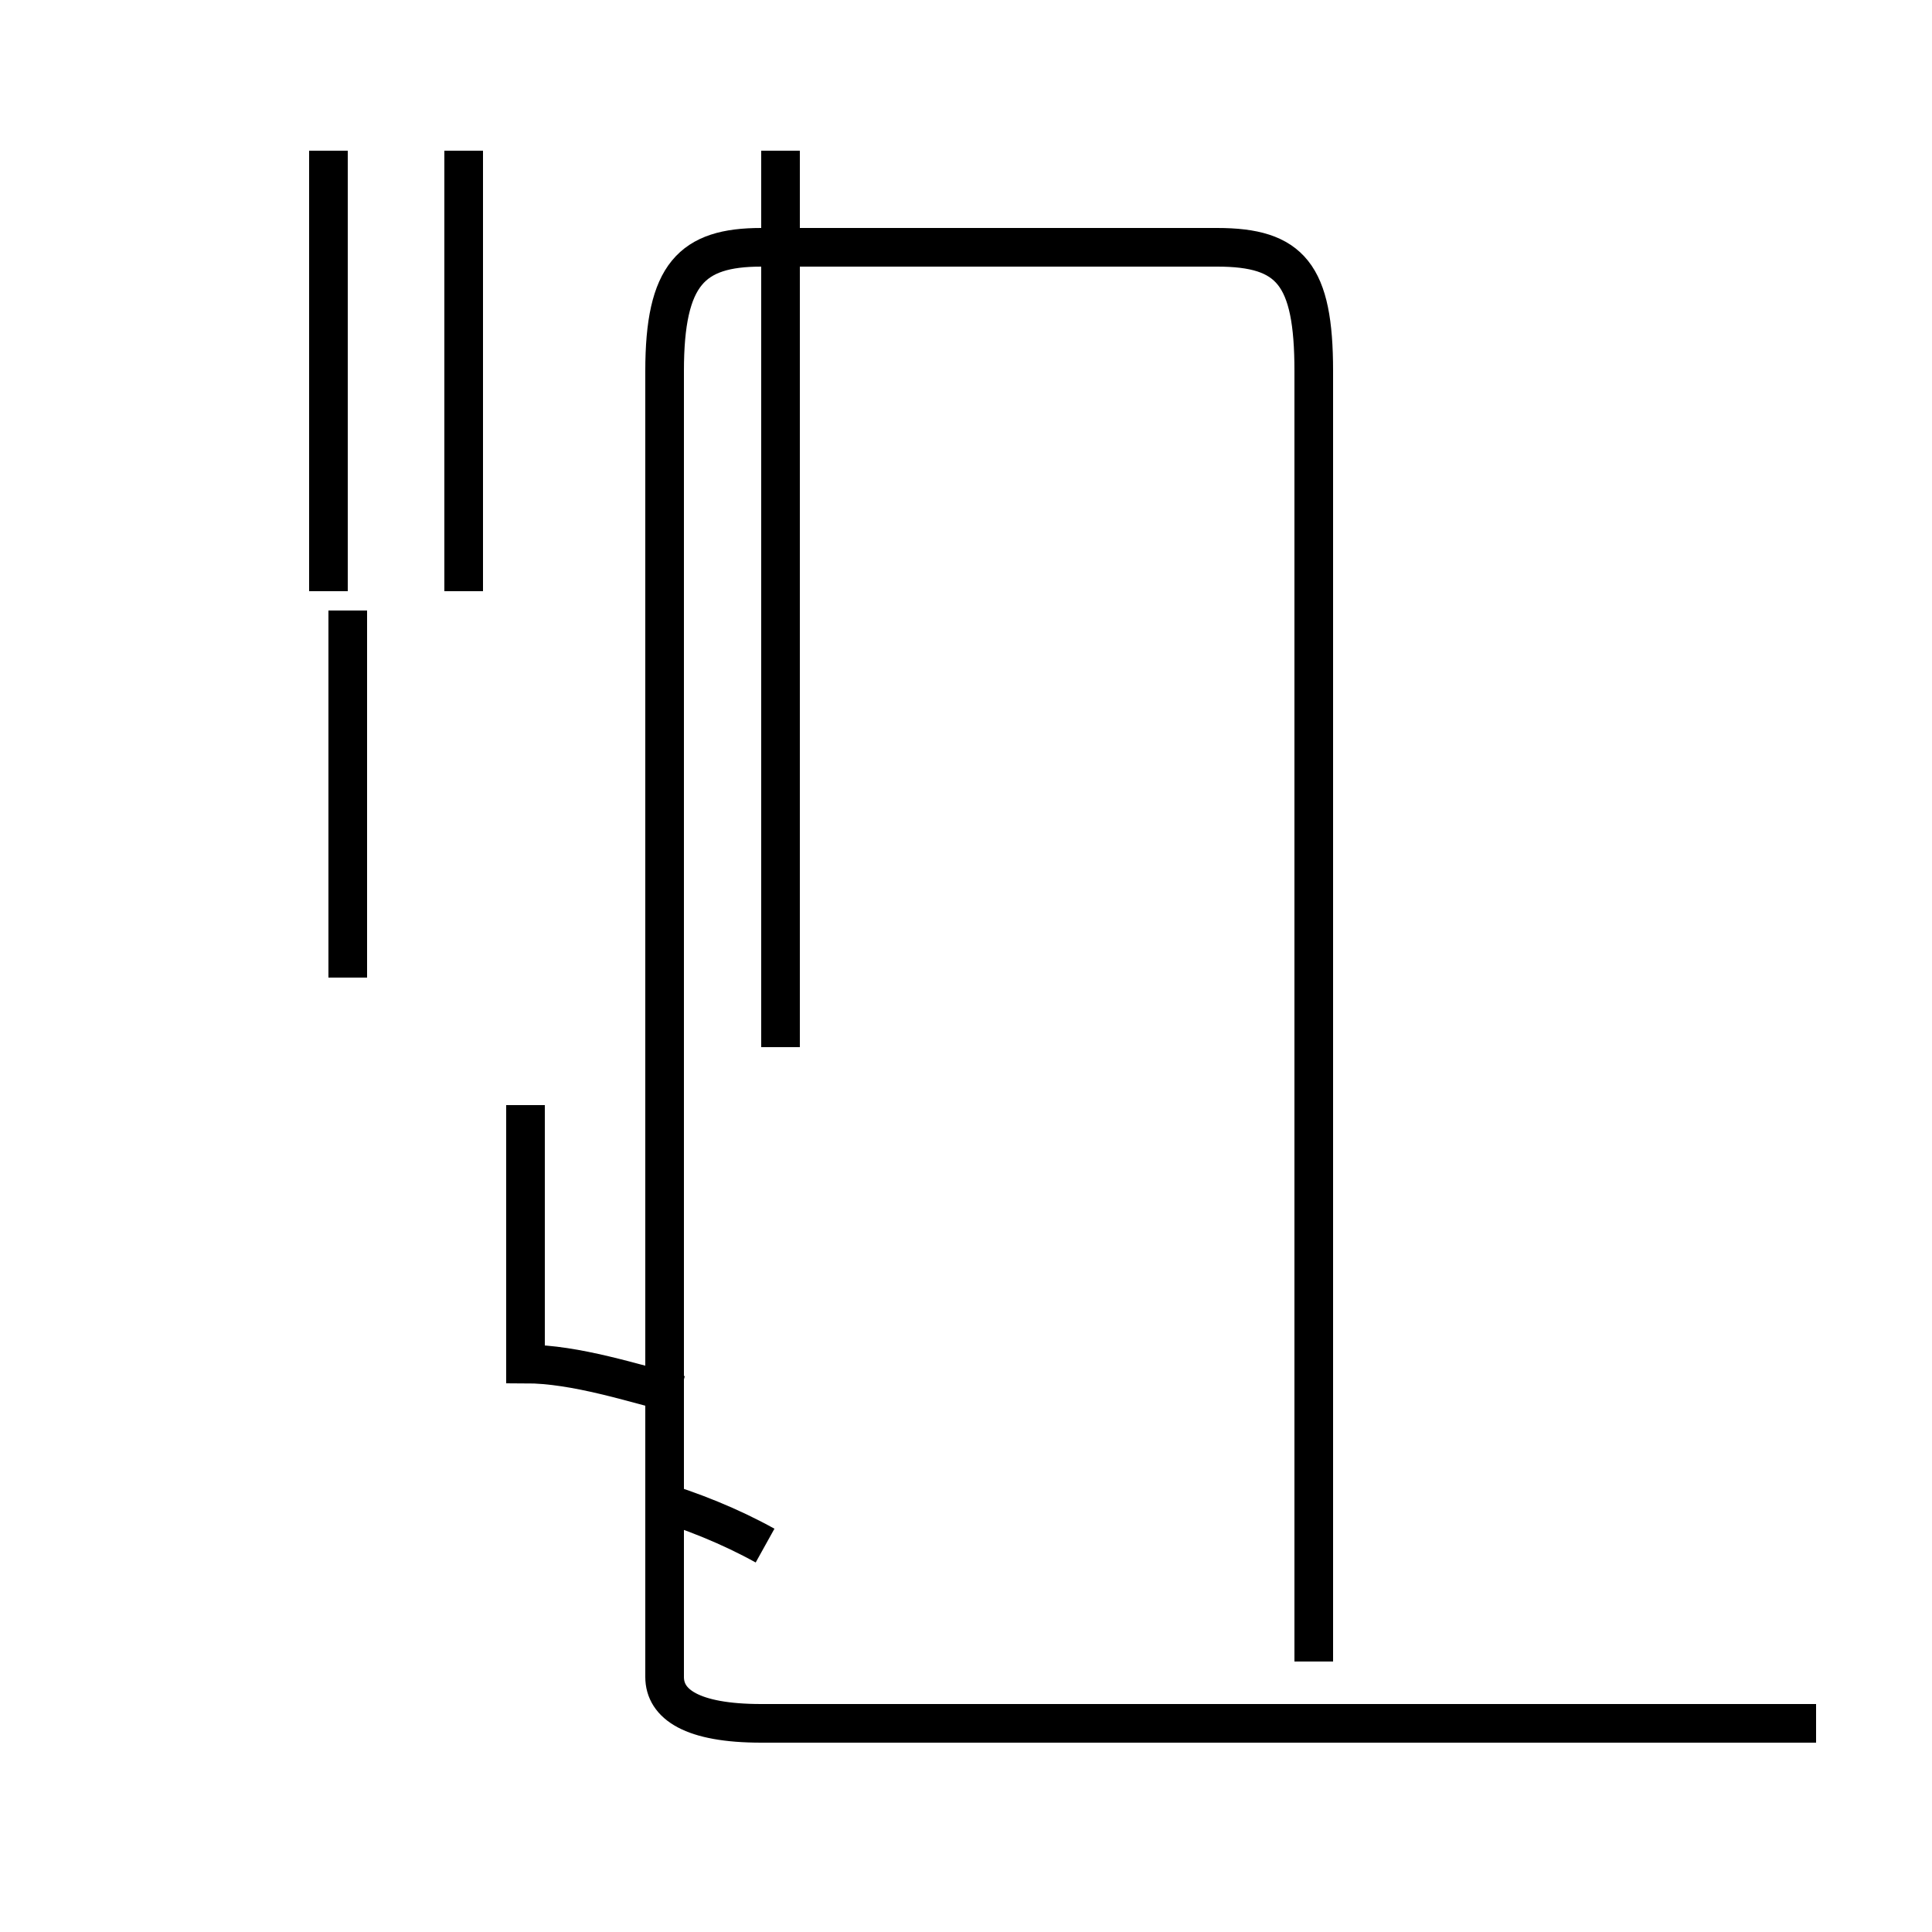 <?xml version='1.0' encoding='utf8'?>
<svg viewBox="0.0 -44.0 50.0 50.0" version="1.1" xmlns="http://www.w3.org/2000/svg">
<rect x="0.0" y="-44.0" width="50.0" height="50.0" fill="#808080" stroke="none"/>
<rect x="-1000" y="-1000" width="2000" height="2000" stroke="white" fill="white"/>
<g style="fill:none; stroke:#000000;  stroke-width:1">
<path d="M 12.0 28.7 L 12.0 40.1 M 8.5 28.7 L 8.5 40.1 M 20.2 16.9 L 20.2 40.1 M 19.8 4.0 C 18.9 4.5 17.9 4.9 16.9 5.2 M 17.6 7.9 C 16.4 8.2 14.9 8.7 13.6 8.7 L 13.6 15.4 M 9.0 18.7 L 9.0 28.2 M 47.0 -0.6 L 19.7 -0.6 C 17.9 -0.6 17.2 -0.1 17.2 0.6 L 17.2 34.4 C 17.2 36.9 17.9 37.6 19.7 37.6 L 31.5 37.6 C 33.4 37.6 34.0 36.9 34.0 34.4 L 34.0 1.0 " transform="scale(1, -1)" />
</g>
</svg>